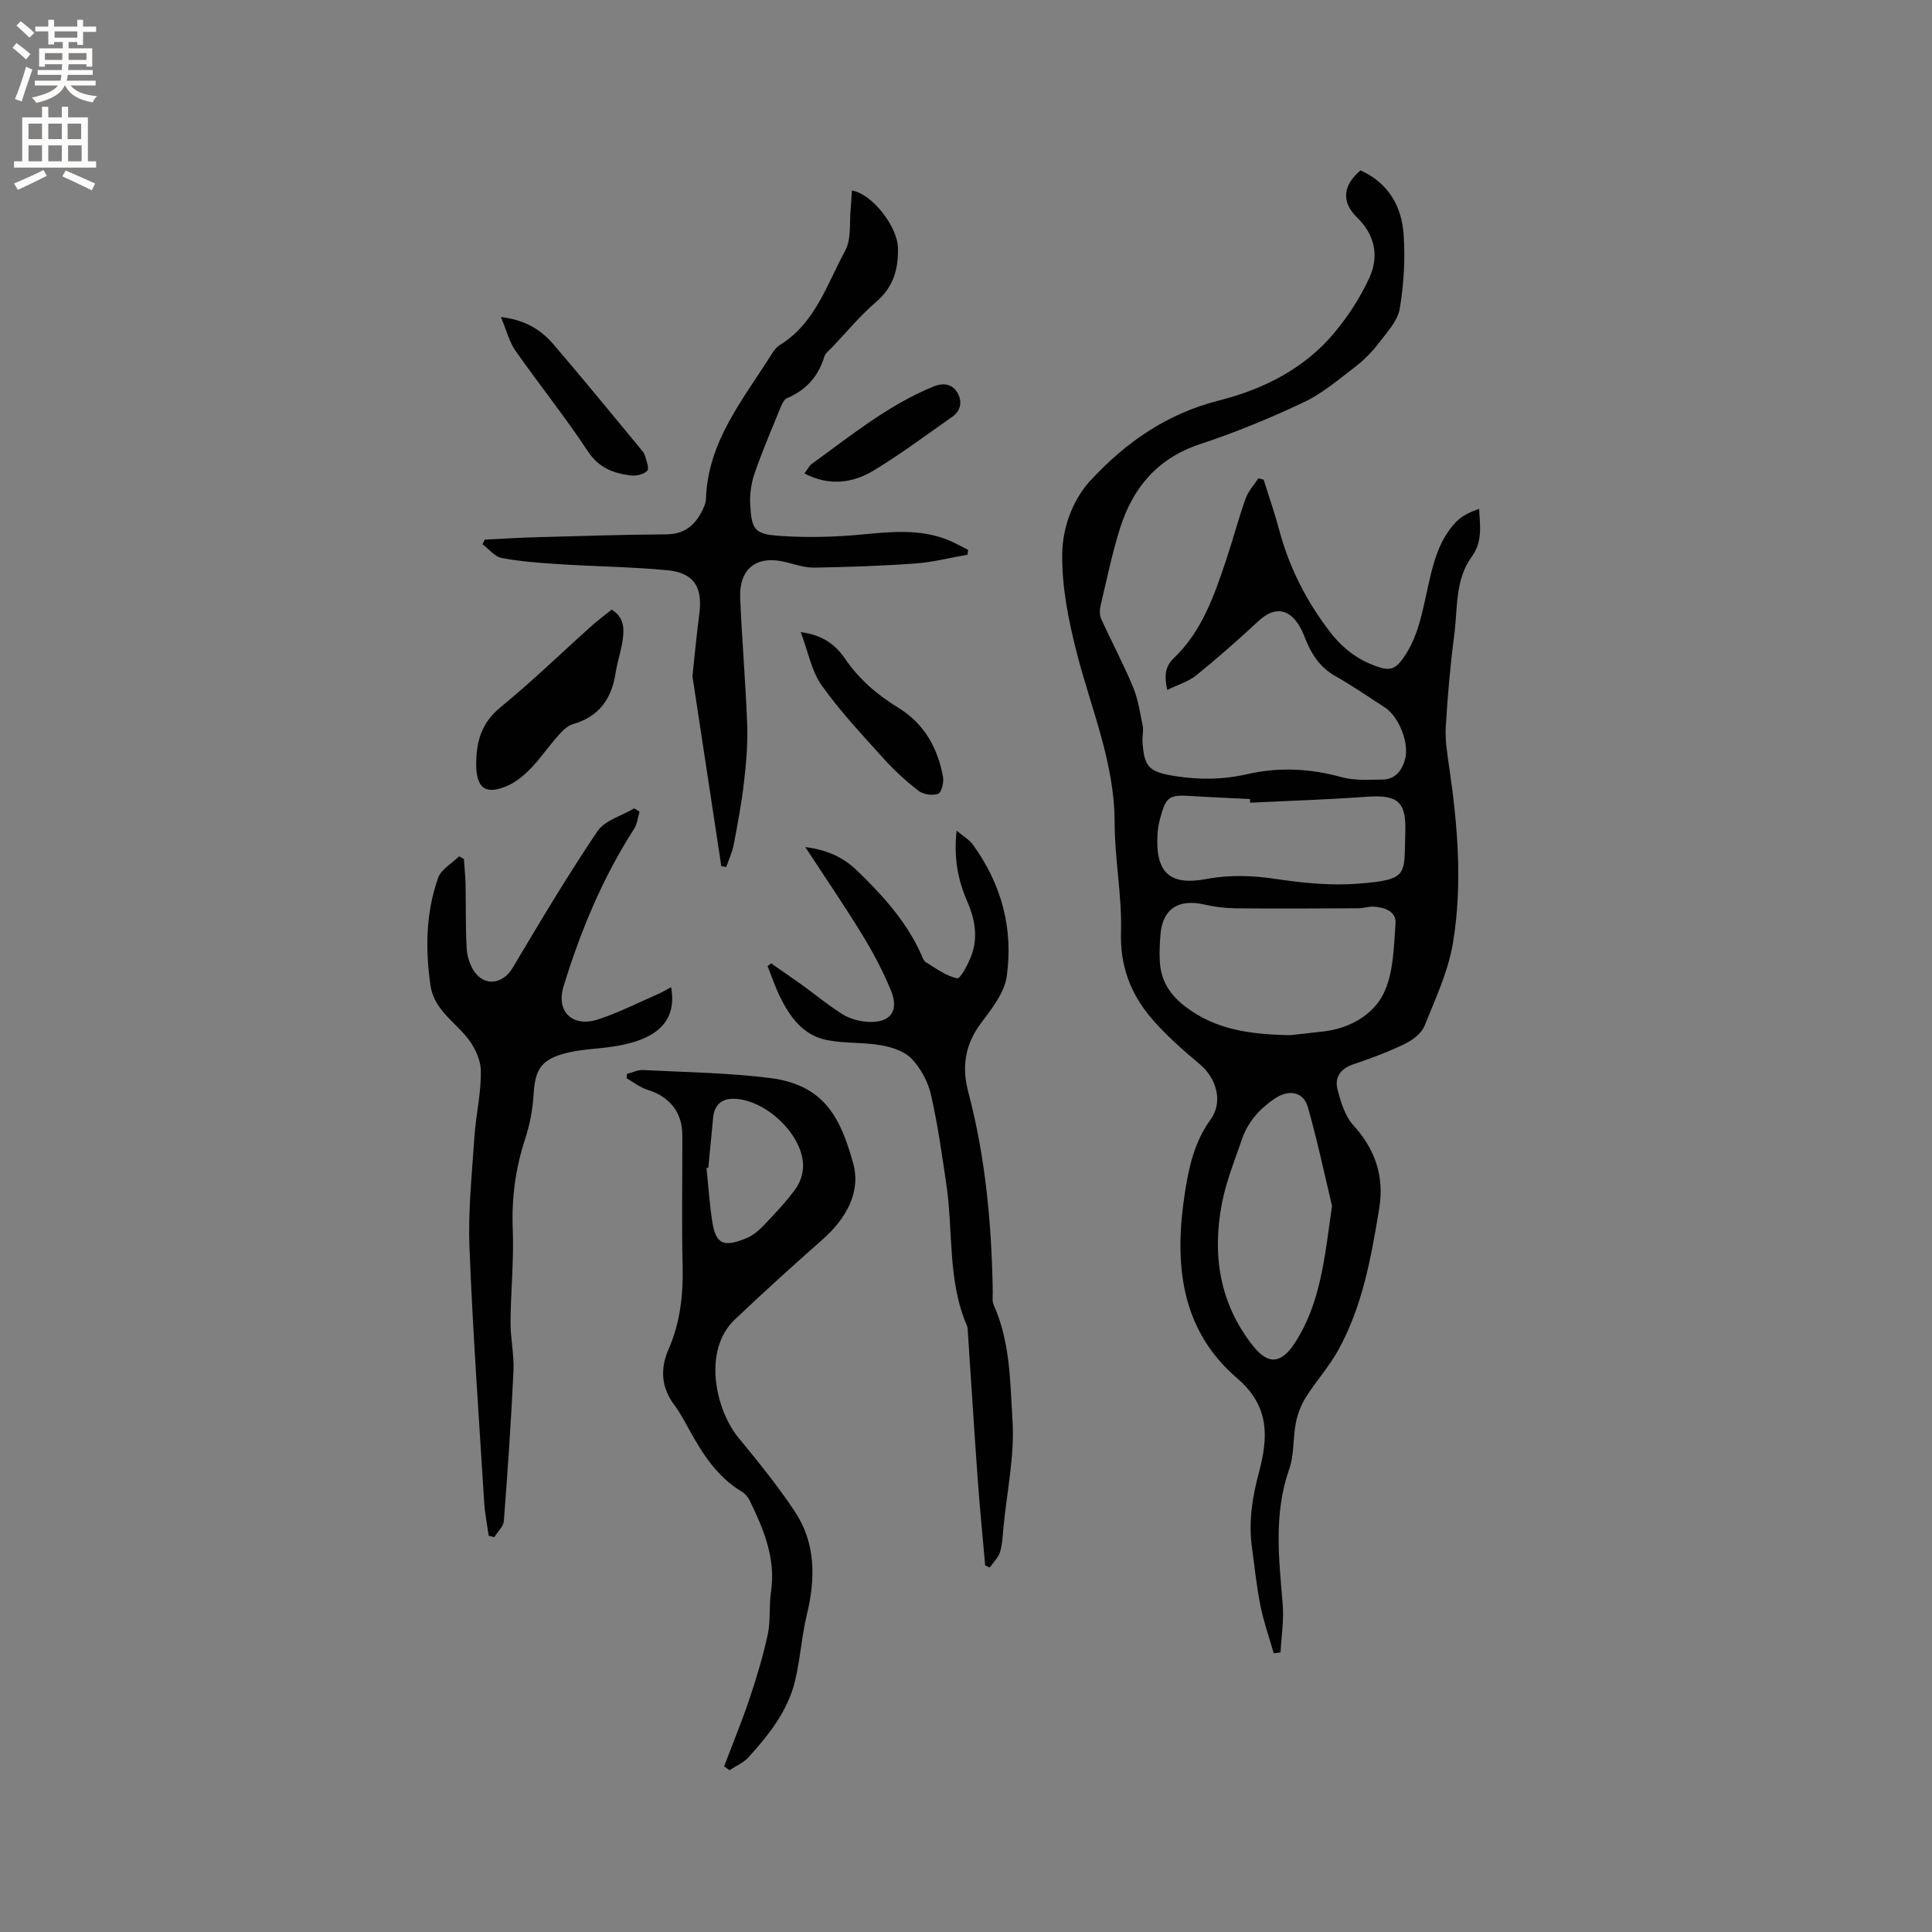 <svg enable-background="new 0 0 400 400" viewBox="0 0 400 400" xmlns="http://www.w3.org/2000/svg"><rect x="0" y="0" width="400" height="400" fill="#808080" stroke="none"/><g fill="#010102"><path d="m241.67 142.84c-.63-2.89-.51-4.79 1.39-6.61 5.79-5.54 8.33-12.91 10.79-20.26 1.41-4.21 2.54-8.52 4.02-12.71.54-1.53 1.75-2.82 2.65-4.22.37.09.73.17 1.1.26 1.09 3.49 2.3 6.95 3.24 10.48 2.08 7.79 5.68 14.81 10.59 21.16 2.72 3.52 6.17 6.06 10.52 7.33 1.75.51 2.93.1 4.08-1.38 3.18-4.1 4.18-8.94 5.25-13.82 1.18-5.37 2.2-10.88 6.2-15.05 1.2-1.25 2.91-2.01 4.73-2.68.21 3.65.73 6.84-1.54 9.95-3.48 4.77-2.88 10.73-3.61 16.25-.83 6.3-1.38 12.65-1.75 18.99-.16 2.7.3 5.47.69 8.17 1.78 12.11 2.8 24.31.82 36.41-.97 5.94-3.64 11.65-5.92 17.31-.63 1.56-2.48 2.93-4.09 3.71-3.41 1.66-7 3-10.6 4.21-2.71.91-3.97 2.72-3.3 5.28.68 2.58 1.54 5.45 3.26 7.34 4.58 5.02 6.44 10.71 5.36 17.25-1.67 10.14-3.46 20.31-8.55 29.44-1.88 3.37-4.53 6.29-6.59 9.57-1 1.59-1.75 3.46-2.11 5.31-.63 3.19-.33 6.66-1.39 9.67-3.26 9.26-2.11 18.59-1.34 27.99.27 3.28-.28 6.62-.45 9.93-.47.06-.94.12-1.41.17-.93-3.28-2.08-6.51-2.75-9.84-.81-4.04-1.23-8.17-1.78-12.26-.71-5.24.13-10.32 1.48-15.38 1.93-7.25 2.22-13.69-4.51-19.45-11.91-10.2-13.06-24.06-10.82-38.48.82-5.28 1.97-10.5 5.3-15.08 2.67-3.67 1.21-8.57-2.19-11.43-3.55-2.99-7.1-6.08-10.09-9.6-4.27-5.03-6.47-10.78-6.26-17.76.22-7.57-1.31-15.17-1.32-22.76-.01-12.36-4.87-23.48-7.84-35.1-1.72-6.73-3.14-13.79-3-20.66.1-5.11 1.94-10.55 5.63-14.8.07-.08.16-.14.23-.22 7.38-7.98 15.84-13.84 26.71-16.59 9.05-2.29 17.57-6.55 23.76-13.98 2.87-3.45 5.41-7.35 7.27-11.43 2.04-4.47 1.12-8.87-2.61-12.5-3.23-3.14-2.91-6.58.76-9.7 5.69 2.56 8.51 7.35 8.92 13.22.36 5.11.06 10.37-.8 15.41-.43 2.54-2.62 4.88-4.3 7.08-1.4 1.84-3.07 3.55-4.91 4.96-3.42 2.62-6.78 5.5-10.62 7.32-6.97 3.3-14.16 6.27-21.48 8.68-8.81 2.91-13.93 8.99-16.59 17.41-1.66 5.24-2.76 10.65-4.03 16-.21.88-.24 1.99.12 2.78 2.14 4.72 4.59 9.3 6.58 14.08 1.06 2.54 1.47 5.38 2.02 8.11.2 1.01-.11 2.11-.05 3.16.31 5.35 1.37 6.34 6.63 7.18 5.09.82 10.05.77 15.11-.39 6.5-1.49 12.98-1.16 19.47.63 2.68.74 5.65.53 8.49.5 2.59-.03 3.98-1.81 4.64-4.11.97-3.35-1.24-8.95-4.19-10.84-3.39-2.18-6.7-4.49-10.2-6.46-2.96-1.67-4.72-4.13-5.98-7.13-.41-.98-.77-1.98-1.28-2.9-2.25-4.07-5.36-4.45-8.65-1.4-4.19 3.88-8.48 7.68-12.92 11.27-1.64 1.31-3.83 1.95-5.99 3.01zm25.37 71.48c1.47-.16 4.31-.44 7.14-.79 5.28-.65 10.04-3.41 12.2-7.68 2.15-4.26 2.18-9.72 2.55-14.69.18-2.47-2.29-3.33-4.56-3.45-1.04-.05-2.1.34-3.15.34-8.43.04-16.87.09-25.3.01-2.2-.02-4.44-.3-6.59-.79-5.33-1.22-8.61.89-9.06 6.14-.16 1.89-.25 3.81-.14 5.7.25 4.03 2.12 6.93 5.48 9.45 6.07 4.53 12.86 5.6 21.43 5.76zm8.74 35.36c-1.4-5.86-2.95-13.2-4.98-20.4-.96-3.39-4.09-3.79-7.07-1.71-3.06 2.13-5.39 4.77-6.59 8.28-1.51 4.39-3.28 8.75-4.15 13.28-2.05 10.63-.52 20.67 6.37 29.45 3.24 4.12 5.95 3.78 8.79-.64 5.26-8.16 6.09-17.44 7.63-28.26zm-16.96-83.49c-.01-.25-.02-.5-.03-.76-3.91-.2-7.82-.34-11.73-.6-5.12-.34-5.62-.04-6.95 4.92-.27 1.02-.41 2.08-.47 3.13-.4 7.81 2.54 10.54 10.14 9.11 4.86-.92 9.57-.73 14.46 0 5.51.82 11.2 1.39 16.73.98 10.94-.81 9.67-1.89 9.98-10.53.24-6.6-1.6-7.94-8.17-7.47-7.97.58-15.97.83-23.96 1.22z"/><path d="m149.34 179.33c-1.95-12.83-3.9-25.67-5.85-38.5-.05-.31-.14-.63-.11-.94.45-4.21.83-8.43 1.39-12.63.77-5.74-1.07-8.69-6.73-9.21-7.37-.69-14.8-.77-22.19-1.24-4-.25-8.03-.55-11.96-1.28-1.46-.27-2.67-1.86-3.99-2.85.15-.32.31-.64.46-.96 3.54-.17 7.07-.4 10.61-.49 9-.25 18.01-.54 27.01-.6 3.56-.03 5.76-1.72 7.27-4.65.43-.84.88-1.78.91-2.69.39-11.99 7.83-20.75 13.75-30.2.39-.61.88-1.25 1.49-1.62 7.38-4.52 9.79-12.57 13.57-19.53 1.35-2.49.86-5.99 1.17-9.03.12-1.15.15-2.3.23-3.47 4.2.68 9.43 7.46 9.54 11.86.11 4.45-.95 8.16-4.54 11.23-3.29 2.81-6.08 6.21-9.07 9.36-.58.61-1.4 1.19-1.62 1.92-1.24 4.11-3.76 6.94-7.73 8.62-.7.3-1.15 1.44-1.49 2.28-1.8 4.41-3.68 8.8-5.23 13.29-.69 2.01-1.02 4.29-.91 6.42.3 5.35.89 6.2 6.42 6.55 5.55.36 11.19.22 16.74-.31 5.96-.57 11.82-1.18 17.56 1.04 1.51.59 2.92 1.41 4.38 2.13-.03.34-.05.67-.08 1.01-3.59.63-7.16 1.55-10.78 1.82-6.97.51-13.97.74-20.96.86-1.95.03-3.94-.64-5.88-1.13-5.98-1.52-9.71 1.23-9.47 7.42.35 8.77 1.14 17.53 1.45 26.3.14 3.98-.22 8-.68 11.96-.5 4.29-1.3 8.56-2.11 12.8-.3 1.59-1.02 3.09-1.55 4.63-.32-.07-.67-.12-1.02-.17z"/><path d="m132.41 168.05c-.36 1.19-.47 2.54-1.12 3.54-6.52 10.14-11.1 21.16-14.61 32.63-1.6 5.24 1.86 8.59 7.21 6.82 4.19-1.38 8.18-3.41 12.24-5.18.95-.41 1.84-.96 2.82-1.47 1.57 8.7-5.47 11.31-12.17 12.31-3.34.5-6.79.54-10.02 1.44-4.9 1.36-6 3.51-6.3 8.59-.18 3.02-.77 6.1-1.71 8.98-2 6.11-2.85 12.25-2.59 18.72.26 6.42-.42 12.88-.46 19.32-.02 3.37.77 6.76.61 10.12-.49 10.35-1.2 20.7-1.99 31.03-.09 1.16-1.3 2.24-1.99 3.36-.39-.1-.77-.2-1.16-.31-.32-2.33-.78-4.65-.93-7-1.09-17.55-2.35-35.09-3.04-52.66-.3-7.57.51-15.19 1.01-22.78.31-4.65 1.44-9.28 1.34-13.89-.05-2.45-1.48-5.26-3.14-7.18-2.81-3.26-6.62-5.75-7.29-10.44-1.07-7.53-.97-15.06 1.6-22.27.63-1.77 2.85-2.98 4.34-4.44.33.19.65.37.98.56.12 1.73.31 3.46.35 5.19.09 4.45-.02 8.91.23 13.34.09 1.61.65 3.39 1.55 4.72 2.19 3.24 5.98 2.62 7.95-.69 5.67-9.54 11.36-19.09 17.56-28.29 1.53-2.27 5.03-3.2 7.62-4.75.38.22.75.45 1.11.68z"/><path d="m149.92 365.71c1.76-4.66 3.67-9.26 5.25-13.98 1.47-4.37 2.81-8.82 3.78-13.32.62-2.87.24-5.94.68-8.86 1.02-6.89-1.51-12.89-4.38-18.82-.35-.72-.95-1.47-1.62-1.87-5.13-3.06-8.17-7.84-10.95-12.89-.97-1.76-1.93-3.56-3.12-5.16-2.7-3.61-2.87-7.53-1.16-11.42 2.45-5.58 3.07-11.33 2.93-17.35-.21-9.01-.03-18.02-.06-27.03-.02-4.77-2.67-7.99-7.23-9.39-1.54-.47-2.88-1.57-4.31-2.38.02-.3.04-.59.06-.89 1.11-.28 2.23-.86 3.32-.81 8.77.45 17.59.56 26.28 1.65 11.3 1.42 14.64 8.25 17.26 17.7 1.64 5.92-1.5 11.43-6.27 15.66-6.17 5.46-12.29 10.98-18.26 16.66-6.66 6.32-4.06 18.62.86 24.57 4.04 4.89 8.05 9.86 11.56 15.13 4.36 6.56 4.32 13.85 2.52 21.34-1.08 4.5-1.37 9.19-2.44 13.7-1.49 6.25-5.41 11.2-9.63 15.85-1.04 1.15-2.62 1.82-3.95 2.7-.38-.27-.75-.53-1.12-.79zm-3.27-123.94c-.13.02-.26.04-.38.06.4 3.76.63 7.55 1.23 11.29.75 4.62 2.49 5.1 7.02 3.24 1.32-.54 2.55-1.55 3.55-2.6 2.33-2.45 4.69-4.92 6.66-7.65.97-1.33 1.58-3.27 1.54-4.92-.16-6.56-8.22-13.95-14.81-13.69-2.26.09-3.59 1.51-3.81 3.85-.33 3.47-.67 6.94-1 10.42z"/><path d="m203.97 324.1c-.51-5.87-1.1-11.73-1.53-17.6-.73-10.15-1.36-20.3-2.04-30.45-.04-.53 0-1.1-.2-1.57-4.03-9.31-2.83-19.38-4.24-29.06-.92-6.28-1.8-12.58-3.21-18.76-.61-2.67-2.1-5.44-3.97-7.43-1.47-1.56-4.07-2.42-6.31-2.81-3.72-.66-7.61-.35-11.31-1.09-4.86-.98-7.61-4.75-9.67-8.96-1-2.04-1.72-4.22-2.57-6.34.24-.19.48-.39.72-.58 2.12 1.48 4.25 2.93 6.35 4.43 2.83 2.04 5.52 4.29 8.48 6.13 1.46.91 3.35 1.43 5.09 1.55 4.74.3 6.68-2.16 4.89-6.52-1.63-3.98-3.68-7.83-5.93-11.51-3.62-5.93-7.56-11.67-11.79-18.15 4.69.58 8.01 2.24 10.77 4.92 5.27 5.1 10.18 10.5 13.23 17.32.26.58.5 1.32.98 1.61 2.09 1.27 4.18 2.86 6.47 3.31.67.13 2.31-3 2.98-4.83 1.37-3.77.65-7.52-.92-11.12-1.95-4.46-2.8-9.09-2.18-14.6 1.32 1.11 2.59 1.82 3.37 2.89 5.92 8.16 8.41 17.41 7 27.28-.49 3.4-3.08 6.68-5.28 9.6-3.35 4.46-4.07 9.08-2.67 14.36 3.57 13.5 4.82 27.3 5.06 41.22.02.95-.18 2.02.19 2.83 3.45 7.65 3.4 15.98 3.9 24.01.45 7.2-1.14 14.54-1.85 21.81-.18 1.79-.22 3.63-.73 5.33-.35 1.18-1.4 2.15-2.13 3.22-.32-.15-.63-.29-.95-.44z"/><path d="m126.64 126.22c2.63 1.6 2.6 3.97 2.28 6.27-.32 2.29-1.11 4.51-1.46 6.8-.82 5.37-3.4 9.08-8.85 10.64-1.19.34-2.25 1.48-3.13 2.47-1.9 2.13-3.51 4.52-5.48 6.57-1.36 1.42-2.95 2.81-4.71 3.61-4.69 2.14-6.72.7-6.7-4.43.02-4.58 1.08-8.48 4.98-11.67 6.54-5.35 12.62-11.26 18.92-16.9 1.33-1.19 2.76-2.24 4.15-3.36z"/><path d="m165.78 130.87c4.6.61 7.25 2.66 9.2 5.54 2.92 4.29 6.71 7.49 11.11 10.19 5.26 3.23 8.07 8.29 9.15 14.25.2 1.13-.3 3.22-1 3.49-1.14.43-3.05.17-4.04-.59-2.59-1.99-5.04-4.24-7.23-6.67-4.44-4.93-9.03-9.8-12.86-15.19-2.09-2.95-2.78-6.92-4.33-11.02z"/><path d="m103.71 65.64c5.26.63 8.4 2.77 10.9 5.68 6.06 7.05 11.93 14.27 17.86 21.42.4.49.88.99 1.05 1.57.31 1.06.94 2.69.48 3.16-.73.75-2.28 1.11-3.4.97-3.59-.44-6.61-1.56-8.89-5.01-4.71-7.14-10.1-13.84-15.01-20.85-1.25-1.79-1.79-4.08-2.99-6.94z"/><path d="m166.55 98.03c.67-.9.99-1.62 1.54-2.01 8.07-5.8 15.78-12.15 25.12-15.97 2.12-.87 3.91-.56 4.99 1.22 1.06 1.75.81 3.74-1.08 5.05-5.38 3.75-10.63 7.72-16.24 11.09-4.29 2.59-9.11 3.31-14.33.62z"/></g><path d="m2.6 9.9.8-1c.9.7 1.9 1.4 2.9 2.3l-.9 1.1c-1.1-1-2-1.8-2.8-2.4zm.5 10.6c.9-2.1 1.6-4.3 2.3-6.7.4.2.8.4 1.3.6-.7 2.1-1.5 4.3-2.2 6.6zm.3-15.2.9-.9c1 .8 2 1.6 2.8 2.4l-1 1c-.9-.9-1.8-1.7-2.7-2.5zm12.6-1.2h1.2v1.4h2.7v1.1h-2.7v2.7h-1.2v-.6h-1.8v1.3h4.9v3.8h-1.2v-.5h-3.7c0 .4-.1.9-.1 1.2h5.1v1h-5.2c0 .5-.1.9-.2 1.2h6v1h-5.2c1.1 1.3 2.9 2 5.5 2.2-.4.4-.7.8-.9 1.3-2.9-.5-4.8-1.6-5.7-3.5h-.1c-.8 1.7-2.7 2.9-5.9 3.6-.2-.4-.6-.8-.9-1.1 2.8-.6 4.6-1.4 5.4-2.5h-4.8v-1h5.3c.1-.3.2-.7.2-1.2h-4.9v-1h5c0-.4 0-.8.1-1.2h-3.6v.5h-1.2v-3.8h4.9v-1.3h-1.8v.5h-1.2v-2.7h-2.7v-1h2.7v-1.4h1.2v1.4h4.8zm-6.7 8.3h3.6c0-.4 0-.9 0-1.4h-3.6zm1.9-4.6h4.8v-1.3h-4.7v1.3zm6.7 3.2h-3.7v1.4h3.7z" fill="#fcfbfa"/><path d="m8.7 22.1h1.3v2.2h2.8v-2.2h1.3v2.2h4.1v9.1h1.7v1.3h-17v-1.3h1.7v-9.1h4.1zm.3 13.1.7 1.2c-1.8.9-3.8 1.9-6 2.9-.2-.4-.5-.8-.8-1.3 2.3-1 4.4-1.9 6.1-2.8zm-3.1-6.4h2.8v-3.2h-2.8zm0 4.6h2.8v-3.3h-2.8zm4.1-4.6h2.8v-3.2h-2.8zm0 4.6h2.8v-3.3h-2.8zm3.6 1.9c2.1.9 4.1 1.8 6.1 2.7l-.7 1.4c-2.2-1.1-4.2-2-6.1-2.9zm3.2-9.7h-2.8v3.2h2.8zm-2.7 7.8h2.8v-3.3h-2.8z" fill="#fcfbfa"/></svg>